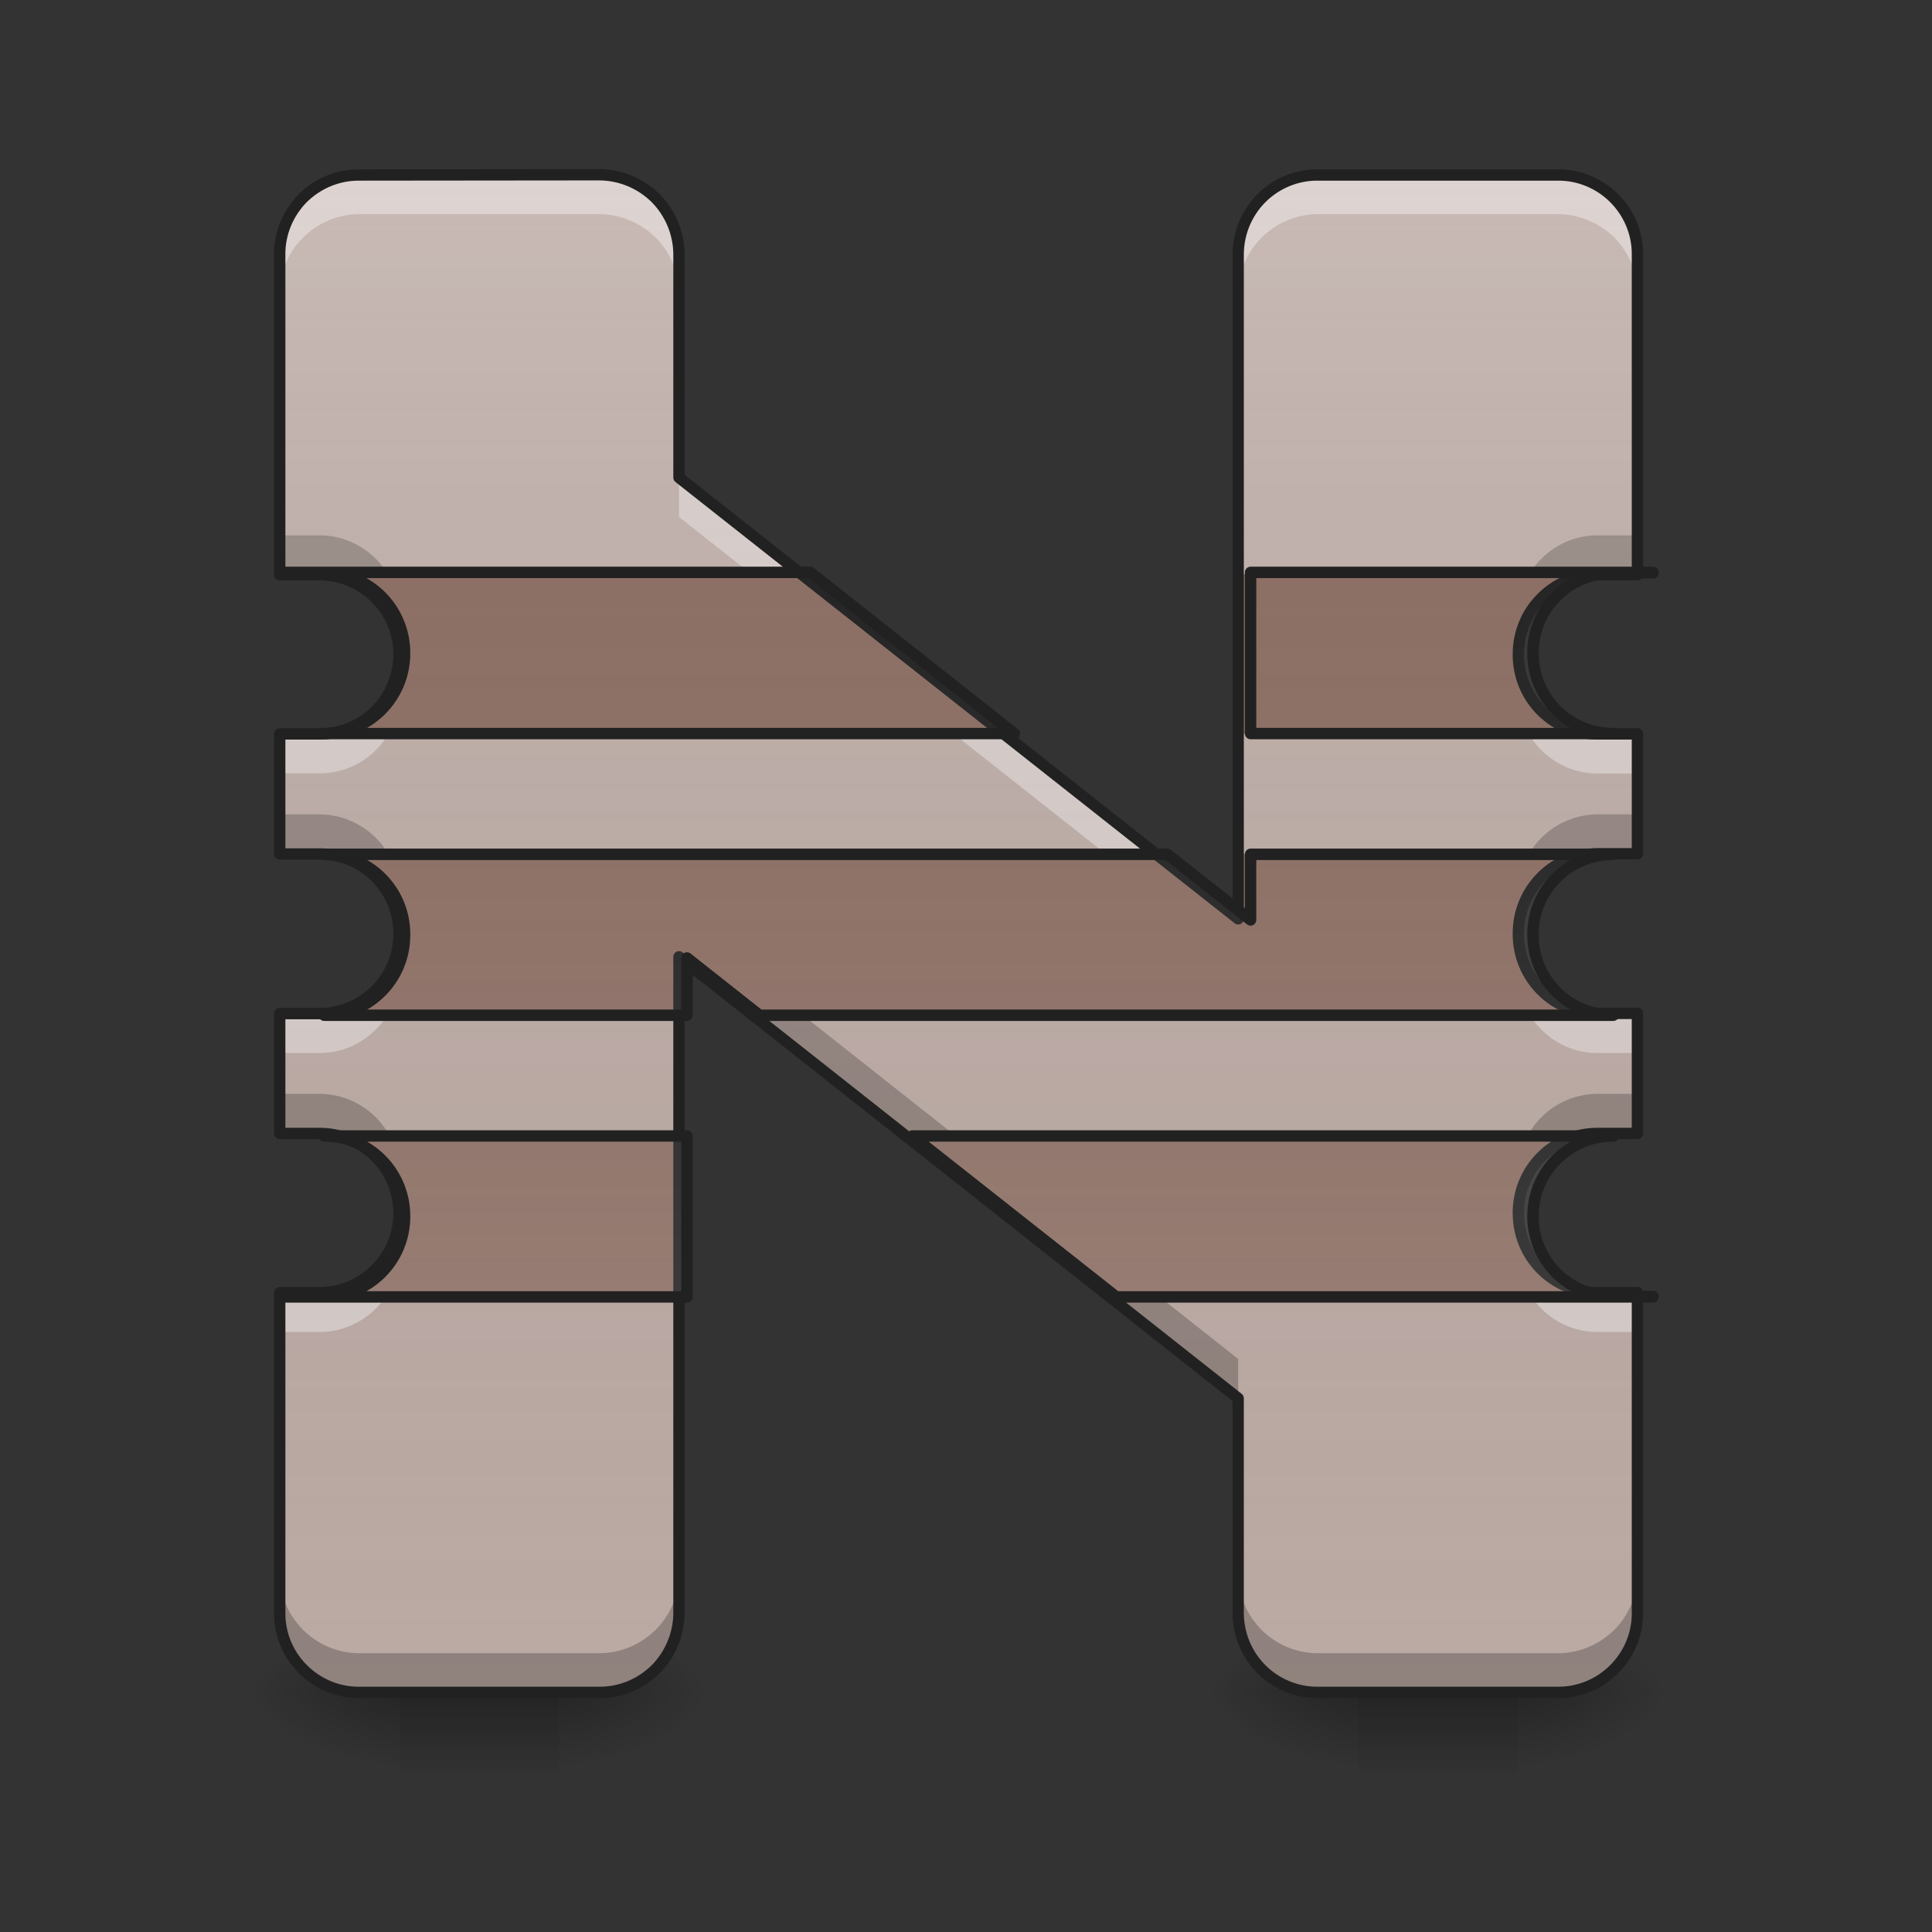 
<svg xmlns="http://www.w3.org/2000/svg" xmlns:xlink="http://www.w3.org/1999/xlink" width="32px" height="32px" viewBox="0 0 32 32" version="1.1">
<rect x="0" y="0" width="32" height="32" fill="#333333" stroke="none"/>
<defs>
<linearGradient id="linear0" gradientUnits="userSpaceOnUse" x1="254" y1="233.5" x2="254" y2="254.667" gradientTransform="matrix(0.063,0,0,0.063,0,13.439)">
<stop offset="0" style="stop-color:rgb(0%,0%,0%);stop-opacity:0.275;"/>
<stop offset="1" style="stop-color:rgb(0%,0%,0%);stop-opacity:0;"/>
</linearGradient>
<radialGradient id="radial0" gradientUnits="userSpaceOnUse" cx="450.909" cy="189.579" fx="450.909" fy="189.579" r="21.167" gradientTransform="matrix(0,-0.078,-0.141,0,35.592,63.595)">
<stop offset="0" style="stop-color:rgb(0%,0%,0%);stop-opacity:0.314;"/>
<stop offset="0.222" style="stop-color:rgb(0%,0%,0%);stop-opacity:0.275;"/>
<stop offset="1" style="stop-color:rgb(0%,0%,0%);stop-opacity:0;"/>
</radialGradient>
<radialGradient id="radial1" gradientUnits="userSpaceOnUse" cx="450.909" cy="189.579" fx="450.909" fy="189.579" r="21.167" gradientTransform="matrix(0,0.078,0.141,0,-19.716,-7.527)">
<stop offset="0" style="stop-color:rgb(0%,0%,0%);stop-opacity:0.314;"/>
<stop offset="0.222" style="stop-color:rgb(0%,0%,0%);stop-opacity:0.275;"/>
<stop offset="1" style="stop-color:rgb(0%,0%,0%);stop-opacity:0;"/>
</radialGradient>
<radialGradient id="radial2" gradientUnits="userSpaceOnUse" cx="450.909" cy="189.579" fx="450.909" fy="189.579" r="21.167" gradientTransform="matrix(0,-0.078,0.141,0,-19.716,63.595)">
<stop offset="0" style="stop-color:rgb(0%,0%,0%);stop-opacity:0.314;"/>
<stop offset="0.222" style="stop-color:rgb(0%,0%,0%);stop-opacity:0.275;"/>
<stop offset="1" style="stop-color:rgb(0%,0%,0%);stop-opacity:0;"/>
</radialGradient>
<radialGradient id="radial3" gradientUnits="userSpaceOnUse" cx="450.909" cy="189.579" fx="450.909" fy="189.579" r="21.167" gradientTransform="matrix(0,0.078,-0.141,0,35.592,-7.527)">
<stop offset="0" style="stop-color:rgb(0%,0%,0%);stop-opacity:0.314;"/>
<stop offset="0.222" style="stop-color:rgb(0%,0%,0%);stop-opacity:0.275;"/>
<stop offset="1" style="stop-color:rgb(0%,0%,0%);stop-opacity:0;"/>
</radialGradient>
<linearGradient id="linear1" gradientUnits="userSpaceOnUse" x1="254" y1="233.5" x2="254" y2="254.667" gradientTransform="matrix(0.063,0,0,0.063,15.877,13.439)">
<stop offset="0" style="stop-color:rgb(0%,0%,0%);stop-opacity:0.275;"/>
<stop offset="1" style="stop-color:rgb(0%,0%,0%);stop-opacity:0;"/>
</linearGradient>
<radialGradient id="radial4" gradientUnits="userSpaceOnUse" cx="450.909" cy="189.579" fx="450.909" fy="189.579" r="21.167" gradientTransform="matrix(0,-0.078,-0.141,0,51.469,63.595)">
<stop offset="0" style="stop-color:rgb(0%,0%,0%);stop-opacity:0.314;"/>
<stop offset="0.222" style="stop-color:rgb(0%,0%,0%);stop-opacity:0.275;"/>
<stop offset="1" style="stop-color:rgb(0%,0%,0%);stop-opacity:0;"/>
</radialGradient>
<radialGradient id="radial5" gradientUnits="userSpaceOnUse" cx="450.909" cy="189.579" fx="450.909" fy="189.579" r="21.167" gradientTransform="matrix(0,0.078,0.141,0,-3.84,-7.527)">
<stop offset="0" style="stop-color:rgb(0%,0%,0%);stop-opacity:0.314;"/>
<stop offset="0.222" style="stop-color:rgb(0%,0%,0%);stop-opacity:0.275;"/>
<stop offset="1" style="stop-color:rgb(0%,0%,0%);stop-opacity:0;"/>
</radialGradient>
<radialGradient id="radial6" gradientUnits="userSpaceOnUse" cx="450.909" cy="189.579" fx="450.909" fy="189.579" r="21.167" gradientTransform="matrix(0,-0.078,0.141,0,-3.84,63.595)">
<stop offset="0" style="stop-color:rgb(0%,0%,0%);stop-opacity:0.314;"/>
<stop offset="0.222" style="stop-color:rgb(0%,0%,0%);stop-opacity:0.275;"/>
<stop offset="1" style="stop-color:rgb(0%,0%,0%);stop-opacity:0;"/>
</radialGradient>
<radialGradient id="radial7" gradientUnits="userSpaceOnUse" cx="450.909" cy="189.579" fx="450.909" fy="189.579" r="21.167" gradientTransform="matrix(0,0.078,-0.141,0,51.469,-7.527)">
<stop offset="0" style="stop-color:rgb(0%,0%,0%);stop-opacity:0.314;"/>
<stop offset="0.222" style="stop-color:rgb(0%,0%,0%);stop-opacity:0.275;"/>
<stop offset="1" style="stop-color:rgb(0%,0%,0%);stop-opacity:0;"/>
</radialGradient>
<linearGradient id="linear2" gradientUnits="userSpaceOnUse" x1="960" y1="1695.118" x2="960" y2="175.118" gradientTransform="matrix(0.017,0,0,0.017,0,0)">
<stop offset="0" style="stop-color:rgb(34.51%,34.51%,34.51%);stop-opacity:0;"/>
<stop offset="1" style="stop-color:rgb(98.039%,98.039%,98.039%);stop-opacity:0.196;"/>
</linearGradient>
<linearGradient id="linear3" gradientUnits="userSpaceOnUse" x1="254" y1="-168.667" x2="254" y2="233.5" gradientTransform="matrix(1,0,0,1,0,0)">
<stop offset="0" style="stop-color:rgb(34.51%,34.51%,34.51%);stop-opacity:0;"/>
<stop offset="1" style="stop-color:rgb(98.039%,98.039%,98.039%);stop-opacity:0.196;"/>
</linearGradient>
</defs>
<g id="surface1">
<path style=" stroke:none;fill-rule:nonzero;fill:url(#linear0);" d="M 6.613 28.031 L 9.262 28.031 L 9.262 29.359 L 6.613 29.359 Z M 6.613 28.031 "/>
<path style=" stroke:none;fill-rule:nonzero;fill:url(#radial0);" d="M 9.262 28.031 L 11.906 28.031 L 11.906 26.711 L 9.262 26.711 Z M 9.262 28.031 "/>
<path style=" stroke:none;fill-rule:nonzero;fill:url(#radial1);" d="M 6.613 28.031 L 3.969 28.031 L 3.969 29.359 L 6.613 29.359 Z M 6.613 28.031 "/>
<path style=" stroke:none;fill-rule:nonzero;fill:url(#radial2);" d="M 6.613 28.031 L 3.969 28.031 L 3.969 26.711 L 6.613 26.711 Z M 6.613 28.031 "/>
<path style=" stroke:none;fill-rule:nonzero;fill:url(#radial3);" d="M 9.262 28.031 L 11.906 28.031 L 11.906 29.359 L 9.262 29.359 Z M 9.262 28.031 "/>
<path style=" stroke:none;fill-rule:nonzero;fill:url(#linear1);" d="M 22.492 28.031 L 25.137 28.031 L 25.137 29.359 L 22.492 29.359 Z M 22.492 28.031 "/>
<path style=" stroke:none;fill-rule:nonzero;fill:url(#radial4);" d="M 25.137 28.031 L 27.785 28.031 L 27.785 26.711 L 25.137 26.711 Z M 25.137 28.031 "/>
<path style=" stroke:none;fill-rule:nonzero;fill:url(#radial5);" d="M 22.492 28.031 L 19.844 28.031 L 19.844 29.359 L 22.492 29.359 Z M 22.492 28.031 "/>
<path style=" stroke:none;fill-rule:nonzero;fill:url(#radial6);" d="M 22.492 28.031 L 19.844 28.031 L 19.844 26.711 L 22.492 26.711 Z M 22.492 28.031 "/>
<path style=" stroke:none;fill-rule:nonzero;fill:url(#radial7);" d="M 25.137 28.031 L 27.785 28.031 L 27.785 29.359 L 25.137 29.359 Z M 25.137 28.031 "/>
<path style=" stroke:none;fill-rule:nonzero;fill:rgb(73.725%,66.667%,64.314%);fill-opacity:1;" d="M 5.953 2.898 C 5.602 2.895 5.266 3.035 5.016 3.281 C 4.77 3.531 4.629 3.867 4.633 4.219 L 4.633 9.52 L 5.281 9.52 C 5.633 9.52 5.969 9.656 6.219 9.902 C 6.469 10.148 6.605 10.484 6.609 10.836 L 6.609 10.844 C 6.605 11.195 6.465 11.531 6.219 11.777 C 5.969 12.023 5.633 12.16 5.281 12.16 L 4.633 12.16 L 4.633 14.145 L 5.281 14.145 C 5.633 14.141 5.969 14.277 6.219 14.523 C 6.469 14.773 6.605 15.105 6.609 15.457 L 6.609 15.473 C 6.605 15.824 6.469 16.16 6.219 16.406 C 5.969 16.652 5.633 16.789 5.281 16.789 L 4.633 16.789 L 4.633 18.773 L 5.281 18.773 C 5.633 18.773 5.969 18.91 6.219 19.156 C 6.469 19.402 6.605 19.738 6.609 20.09 L 6.609 20.098 C 6.605 20.445 6.469 20.781 6.219 21.027 C 5.969 21.277 5.633 21.414 5.281 21.41 L 4.633 21.41 L 4.633 26.711 C 4.629 27.062 4.77 27.398 5.016 27.648 C 5.266 27.895 5.602 28.035 5.953 28.035 L 9.922 28.035 C 10.273 28.035 10.609 27.895 10.859 27.648 C 11.105 27.398 11.246 27.062 11.246 26.711 L 11.246 15.848 L 20.508 23.16 L 20.508 26.711 C 20.508 27.062 20.645 27.398 20.895 27.648 C 21.141 27.895 21.48 28.035 21.828 28.031 L 25.801 28.031 C 26.148 28.035 26.488 27.895 26.734 27.648 C 26.984 27.398 27.125 27.062 27.121 26.711 L 27.121 21.41 L 26.469 21.41 C 26.117 21.41 25.781 21.273 25.535 21.027 C 25.285 20.781 25.148 20.445 25.148 20.094 L 25.148 20.09 C 25.148 19.738 25.285 19.402 25.535 19.156 C 25.781 18.91 26.117 18.77 26.469 18.773 L 27.121 18.773 L 27.121 16.785 L 26.469 16.785 C 26.117 16.789 25.781 16.652 25.535 16.406 C 25.285 16.156 25.148 15.824 25.148 15.473 L 25.148 15.457 C 25.148 15.109 25.285 14.773 25.535 14.523 C 25.781 14.277 26.117 14.141 26.469 14.141 L 27.121 14.141 L 27.121 12.156 L 26.469 12.156 C 26.117 12.16 25.781 12.023 25.535 11.773 C 25.285 11.527 25.148 11.195 25.148 10.844 L 25.148 10.836 C 25.148 10.484 25.285 10.148 25.535 9.902 C 25.781 9.656 26.117 9.516 26.469 9.52 L 27.121 9.52 L 27.121 4.219 C 27.125 3.867 26.984 3.531 26.734 3.281 C 26.488 3.035 26.148 2.895 25.801 2.898 L 21.828 2.898 C 21.48 2.895 21.141 3.035 20.895 3.281 C 20.645 3.531 20.508 3.867 20.508 4.219 L 20.508 15.219 L 11.246 7.91 L 11.246 4.219 C 11.246 3.867 11.105 3.531 10.859 3.281 C 10.609 3.035 10.273 2.895 9.922 2.895 Z M 5.953 2.898 "/>
<path style=" stroke:none;fill-rule:nonzero;fill:rgb(0%,0%,0%);fill-opacity:0.235;" d="M 4.633 8.867 L 4.633 9.52 L 5.281 9.52 C 5.906 9.52 6.426 9.941 6.566 10.512 C 6.594 10.406 6.609 10.301 6.609 10.191 L 6.609 10.18 C 6.605 9.832 6.469 9.496 6.219 9.25 C 5.969 9.004 5.633 8.863 5.281 8.867 Z M 26.469 8.867 C 26.117 8.863 25.781 9.004 25.535 9.25 C 25.285 9.496 25.148 9.832 25.148 10.184 L 25.148 10.191 C 25.148 10.301 25.16 10.406 25.184 10.512 C 25.336 9.926 25.863 9.516 26.469 9.52 L 27.125 9.52 L 27.125 8.867 Z M 4.633 13.488 L 4.633 14.141 L 5.285 14.141 C 5.906 14.141 6.426 14.566 6.57 15.137 C 6.594 15.035 6.609 14.93 6.609 14.82 L 6.609 14.801 C 6.605 14.453 6.469 14.117 6.219 13.871 C 5.969 13.625 5.633 13.488 5.285 13.488 Z M 26.469 13.488 C 26.121 13.488 25.785 13.625 25.535 13.871 C 25.289 14.117 25.148 14.453 25.148 14.801 L 25.148 14.82 C 25.148 14.93 25.16 15.035 25.188 15.137 C 25.332 14.551 25.863 14.141 26.469 14.141 L 27.125 14.141 L 27.125 13.488 Z M 11.246 15.195 L 11.246 15.848 L 20.508 23.16 L 20.508 22.508 Z M 4.633 18.117 L 4.633 18.773 L 5.281 18.773 C 5.906 18.773 6.426 19.191 6.566 19.766 C 6.594 19.66 6.609 19.555 6.609 19.441 L 6.609 19.434 C 6.605 19.082 6.469 18.746 6.219 18.5 C 5.969 18.254 5.633 18.117 5.281 18.117 Z M 26.469 18.117 C 26.117 18.117 25.781 18.254 25.535 18.5 C 25.285 18.746 25.148 19.082 25.148 19.434 L 25.148 19.441 C 25.148 19.555 25.16 19.66 25.184 19.766 C 25.336 19.18 25.863 18.77 26.469 18.773 L 27.125 18.773 L 27.125 18.117 Z M 4.633 26.059 L 4.633 26.711 C 4.629 27.062 4.77 27.398 5.02 27.648 C 5.266 27.895 5.602 28.035 5.953 28.031 L 9.922 28.031 C 10.273 28.035 10.609 27.895 10.859 27.648 C 11.109 27.398 11.246 27.062 11.246 26.711 L 11.246 26.059 C 11.246 26.41 11.109 26.746 10.859 26.996 C 10.609 27.242 10.273 27.383 9.922 27.383 L 5.953 27.383 C 5.602 27.383 5.266 27.242 5.02 26.996 C 4.77 26.746 4.629 26.41 4.633 26.059 Z M 20.508 26.059 L 20.508 26.711 C 20.508 27.062 20.648 27.398 20.895 27.648 C 21.145 27.895 21.48 28.035 21.832 28.031 L 25.801 28.031 C 26.152 28.035 26.488 27.895 26.734 27.648 C 26.984 27.398 27.125 27.062 27.125 26.711 L 27.125 26.059 C 27.125 26.41 26.984 26.746 26.738 26.996 C 26.488 27.242 26.152 27.383 25.801 27.383 L 21.828 27.383 C 21.48 27.383 21.141 27.242 20.895 26.996 C 20.645 26.746 20.508 26.41 20.508 26.059 Z M 20.508 26.059 "/>
<path style=" stroke:none;fill-rule:nonzero;fill:rgb(100%,100%,100%);fill-opacity:0.392;" d="M 5.953 2.898 C 5.602 2.895 5.266 3.035 5.016 3.281 C 4.77 3.531 4.629 3.867 4.633 4.219 L 4.633 4.875 C 4.629 4.523 4.77 4.184 5.016 3.938 C 5.266 3.688 5.602 3.547 5.953 3.547 L 9.922 3.547 C 10.273 3.547 10.609 3.688 10.859 3.934 C 11.109 4.184 11.246 4.523 11.246 4.875 L 11.246 4.219 C 11.246 3.867 11.105 3.531 10.859 3.281 C 10.609 3.035 10.273 2.895 9.922 2.898 Z M 21.828 2.898 C 21.48 2.895 21.141 3.035 20.895 3.281 C 20.645 3.531 20.508 3.867 20.508 4.219 L 20.508 4.875 C 20.508 4.523 20.645 4.184 20.895 3.938 C 21.141 3.688 21.48 3.547 21.828 3.547 L 25.801 3.547 C 26.152 3.547 26.488 3.688 26.738 3.934 C 26.984 4.184 27.125 4.523 27.121 4.875 L 27.121 4.219 C 27.125 3.867 26.984 3.531 26.734 3.281 C 26.488 3.035 26.148 2.895 25.801 2.898 Z M 11.246 7.91 L 11.246 8.562 L 20.508 15.875 L 20.508 15.219 Z M 6.566 11.164 C 6.418 11.75 5.887 12.16 5.281 12.156 L 4.633 12.156 L 4.633 12.809 L 5.281 12.809 C 5.633 12.812 5.969 12.676 6.219 12.43 C 6.469 12.184 6.605 11.848 6.609 11.496 L 6.609 11.488 C 6.609 11.379 6.594 11.266 6.566 11.164 Z M 25.188 11.164 C 25.16 11.266 25.148 11.379 25.148 11.488 L 25.148 11.496 C 25.148 11.848 25.285 12.184 25.535 12.43 C 25.781 12.676 26.117 12.812 26.469 12.812 L 27.121 12.812 L 27.121 12.156 L 26.469 12.156 C 25.863 12.16 25.336 11.75 25.184 11.164 Z M 6.57 15.789 C 6.422 16.379 5.891 16.789 5.285 16.785 L 4.629 16.785 L 4.629 17.441 L 5.281 17.441 C 5.633 17.445 5.969 17.305 6.219 17.059 C 6.469 16.812 6.605 16.477 6.605 16.125 L 6.605 16.109 C 6.605 16 6.594 15.891 6.566 15.789 Z M 25.184 15.789 C 25.16 15.891 25.148 16 25.148 16.109 L 25.148 16.129 C 25.148 16.477 25.285 16.812 25.535 17.059 C 25.781 17.305 26.117 17.445 26.469 17.441 L 27.121 17.441 L 27.121 16.785 L 26.469 16.785 C 25.863 16.789 25.332 16.379 25.184 15.789 Z M 6.566 20.418 C 6.418 21.004 5.887 21.414 5.281 21.41 L 4.633 21.41 L 4.633 22.062 L 5.281 22.062 C 5.633 22.066 5.969 21.926 6.219 21.68 C 6.469 21.434 6.605 21.098 6.609 20.746 L 6.609 20.738 C 6.609 20.629 6.594 20.523 6.566 20.418 Z M 25.184 20.418 C 25.16 20.523 25.148 20.629 25.148 20.738 L 25.148 20.746 C 25.148 21.098 25.285 21.434 25.535 21.68 C 25.781 21.926 26.117 22.066 26.469 22.062 L 27.121 22.062 L 27.121 21.41 L 26.469 21.41 C 25.863 21.414 25.336 21.004 25.184 20.418 Z M 25.184 20.418 "/>
<path style=" stroke:none;fill-rule:nonzero;fill:url(#linear2);" d="M 5.953 2.898 C 5.602 2.895 5.266 3.035 5.016 3.281 C 4.77 3.531 4.629 3.867 4.633 4.219 L 4.633 9.52 L 5.281 9.52 C 5.633 9.52 5.969 9.656 6.219 9.902 C 6.469 10.148 6.605 10.484 6.609 10.836 L 6.609 10.844 C 6.605 11.195 6.465 11.531 6.219 11.777 C 5.969 12.023 5.633 12.16 5.281 12.16 L 4.633 12.16 L 4.633 14.145 L 5.281 14.145 C 5.633 14.141 5.969 14.277 6.219 14.523 C 6.469 14.773 6.605 15.105 6.609 15.457 L 6.609 15.473 C 6.605 15.824 6.469 16.16 6.219 16.406 C 5.969 16.652 5.633 16.789 5.281 16.789 L 4.633 16.789 L 4.633 18.773 L 5.281 18.773 C 5.633 18.773 5.969 18.91 6.219 19.156 C 6.469 19.402 6.605 19.738 6.609 20.09 L 6.609 20.098 C 6.605 20.445 6.469 20.781 6.219 21.027 C 5.969 21.277 5.633 21.414 5.281 21.41 L 4.633 21.41 L 4.633 26.711 C 4.629 27.062 4.77 27.398 5.016 27.648 C 5.266 27.895 5.602 28.035 5.953 28.035 L 9.922 28.035 C 10.273 28.035 10.609 27.895 10.859 27.648 C 11.105 27.398 11.246 27.062 11.246 26.711 L 11.246 15.848 L 20.508 23.16 L 20.508 26.711 C 20.508 27.062 20.645 27.398 20.895 27.648 C 21.141 27.895 21.48 28.035 21.828 28.031 L 25.801 28.031 C 26.148 28.035 26.488 27.895 26.734 27.648 C 26.984 27.398 27.125 27.062 27.121 26.711 L 27.121 21.41 L 26.469 21.41 C 26.117 21.41 25.781 21.273 25.535 21.027 C 25.285 20.781 25.148 20.445 25.148 20.094 L 25.148 20.09 C 25.148 19.738 25.285 19.402 25.535 19.156 C 25.781 18.91 26.117 18.77 26.469 18.773 L 27.121 18.773 L 27.121 16.785 L 26.469 16.785 C 26.117 16.789 25.781 16.652 25.535 16.406 C 25.285 16.156 25.148 15.824 25.148 15.473 L 25.148 15.457 C 25.148 15.109 25.285 14.773 25.535 14.523 C 25.781 14.277 26.117 14.141 26.469 14.141 L 27.121 14.141 L 27.121 12.156 L 26.469 12.156 C 26.117 12.16 25.781 12.023 25.535 11.773 C 25.285 11.527 25.148 11.195 25.148 10.844 L 25.148 10.836 C 25.148 10.484 25.285 10.148 25.535 9.902 C 25.781 9.656 26.117 9.516 26.469 9.52 L 27.121 9.52 L 27.121 4.219 C 27.125 3.867 26.984 3.531 26.734 3.281 C 26.488 3.035 26.148 2.895 25.801 2.898 L 21.828 2.898 C 21.48 2.895 21.141 3.035 20.895 3.281 C 20.645 3.531 20.508 3.867 20.508 4.219 L 20.508 15.219 L 11.246 7.91 L 11.246 4.219 C 11.246 3.867 11.105 3.531 10.859 3.281 C 10.609 3.035 10.273 2.895 9.922 2.895 Z M 5.953 2.898 "/>
<path style=" stroke:none;fill-rule:nonzero;fill:rgb(55.294%,43.137%,38.824%);fill-opacity:1;" d="M 4.633 9.512 L 4.633 9.52 L 5.281 9.52 C 5.633 9.516 5.969 9.656 6.219 9.902 C 6.469 10.148 6.605 10.484 6.609 10.836 L 6.609 10.844 C 6.605 11.195 6.465 11.531 6.219 11.777 C 5.969 12.023 5.633 12.16 5.281 12.156 L 16.629 12.156 L 13.277 9.512 Z M 20.508 9.512 L 20.508 12.156 L 26.469 12.156 C 26.121 12.16 25.785 12.023 25.535 11.777 C 25.285 11.527 25.148 11.195 25.148 10.844 L 25.148 10.836 C 25.148 10.484 25.285 10.148 25.535 9.902 C 25.781 9.656 26.117 9.516 26.469 9.52 L 27.121 9.52 L 27.121 9.512 Z M 5.281 14.141 C 5.633 14.141 5.969 14.277 6.219 14.523 C 6.469 14.77 6.605 15.105 6.609 15.457 L 6.609 15.473 C 6.605 15.824 6.469 16.16 6.219 16.406 C 5.969 16.652 5.633 16.789 5.281 16.789 L 11.246 16.789 L 11.246 15.848 L 12.438 16.789 L 26.469 16.789 C 26.117 16.789 25.781 16.652 25.535 16.406 C 25.285 16.156 25.148 15.824 25.148 15.473 L 25.148 15.457 C 25.148 15.109 25.285 14.773 25.535 14.523 C 25.781 14.277 26.117 14.141 26.469 14.141 L 20.508 14.141 L 20.508 15.219 L 19.141 14.141 Z M 5.281 18.773 C 5.633 18.77 5.969 18.91 6.219 19.156 C 6.469 19.402 6.605 19.738 6.609 20.09 L 6.609 20.094 C 6.605 20.445 6.469 20.781 6.219 21.027 C 5.969 21.273 5.633 21.414 5.281 21.41 L 4.633 21.41 L 4.633 21.418 L 11.246 21.418 L 11.246 18.773 Z M 14.949 18.773 L 18.301 21.418 L 27.121 21.418 L 27.121 21.41 L 26.469 21.41 C 26.117 21.41 25.781 21.273 25.535 21.027 C 25.285 20.781 25.148 20.445 25.148 20.094 L 25.148 20.09 C 25.148 19.738 25.285 19.402 25.535 19.156 C 25.781 18.91 26.117 18.77 26.469 18.773 Z M 14.949 18.773 "/>
<path style="fill:none;stroke-width:0.375;stroke-linecap:round;stroke-linejoin:round;stroke:rgb(12.941%,12.941%,12.941%);stroke-opacity:1;stroke-miterlimit:4;" d="M 11.906 5.797 C 11.203 5.789 10.531 6.07 10.031 6.562 C 9.539 7.062 9.258 7.734 9.266 8.438 L 9.266 19.039 L 10.562 19.039 C 11.266 19.031 11.938 19.312 12.438 19.805 C 12.938 20.297 13.211 20.969 13.219 21.672 L 13.219 21.688 C 13.211 22.391 12.93 23.062 12.438 23.555 C 11.938 24.047 11.266 24.32 10.562 24.312 L 9.266 24.312 L 9.266 28.289 L 10.562 28.289 C 11.266 28.281 11.938 28.555 12.438 29.047 C 12.938 29.539 13.211 30.211 13.219 30.914 L 13.219 30.945 C 13.211 31.648 12.938 32.32 12.438 32.812 C 11.938 33.305 11.266 33.578 10.562 33.578 L 9.266 33.578 L 9.266 37.547 L 10.562 37.547 C 11.266 37.539 11.938 37.82 12.438 38.312 C 12.938 38.805 13.211 39.477 13.219 40.18 L 13.219 40.188 C 13.211 40.891 12.938 41.562 12.438 42.055 C 11.938 42.547 11.266 42.828 10.562 42.82 L 9.266 42.82 L 9.266 53.422 C 9.258 54.125 9.539 54.797 10.031 55.289 C 10.531 55.789 11.203 56.07 11.906 56.062 L 19.844 56.062 C 20.547 56.07 21.219 55.789 21.719 55.297 C 22.211 54.797 22.492 54.125 22.492 53.422 L 22.492 31.695 L 41.016 46.32 L 41.016 53.422 C 41.016 54.125 41.289 54.797 41.789 55.297 C 42.281 55.789 42.961 56.07 43.656 56.062 L 51.602 56.062 C 52.297 56.07 52.977 55.789 53.469 55.297 C 53.969 54.797 54.25 54.125 54.242 53.422 L 54.242 42.82 L 52.938 42.82 C 52.234 42.82 51.562 42.547 51.07 42.055 C 50.57 41.562 50.297 40.891 50.297 40.188 L 50.297 40.18 C 50.297 39.477 50.57 38.805 51.07 38.312 C 51.562 37.82 52.234 37.539 52.938 37.547 L 54.242 37.547 L 54.242 33.57 L 52.938 33.57 C 52.234 33.578 51.562 33.305 51.07 32.812 C 50.57 32.312 50.297 31.648 50.297 30.945 L 50.297 30.914 C 50.297 30.219 50.57 29.547 51.07 29.047 C 51.562 28.555 52.234 28.281 52.938 28.281 L 54.242 28.281 L 54.242 24.312 L 52.938 24.312 C 52.242 24.32 51.57 24.047 51.07 23.555 C 50.57 23.055 50.297 22.391 50.297 21.688 L 50.297 21.672 C 50.297 20.969 50.57 20.297 51.07 19.805 C 51.562 19.312 52.234 19.031 52.938 19.039 L 54.242 19.039 L 54.242 8.438 C 54.25 7.734 53.969 7.062 53.469 6.562 C 52.977 6.07 52.297 5.789 51.602 5.797 L 43.656 5.797 C 42.961 5.789 42.281 6.07 41.789 6.562 C 41.289 7.062 41.016 7.734 41.016 8.438 L 41.016 30.438 L 22.492 15.82 L 22.492 8.438 C 22.492 7.734 22.211 7.062 21.719 6.562 C 21.219 6.07 20.547 5.789 19.844 5.789 Z M 11.906 5.797 " transform="matrix(0.5,0,0,0.5,0,0)"/>
<path style="fill-rule:nonzero;fill:url(#linear3);stroke-width:3;stroke-linecap:round;stroke-linejoin:round;stroke:rgb(12.941%,12.941%,12.941%);stroke-opacity:1;stroke-miterlimit:4;" d="M 74.744 -62.831 L 74.744 -62.706 L 85.243 -62.706 C 96.93 -62.706 106.366 -53.332 106.366 -41.646 L 106.366 -41.521 C 106.366 -29.897 96.93 -20.46 85.243 -20.46 L 266.666 -20.46 L 213.045 -62.831 Z M 328.786 -62.831 L 328.786 -20.46 L 424.154 -20.46 C 412.467 -20.46 403.03 -29.897 403.03 -41.521 L 403.03 -41.646 C 403.03 -53.332 412.467 -62.706 424.154 -62.706 L 434.59 -62.706 L 434.59 -62.831 Z M 85.243 11.288 C 96.93 11.288 106.366 20.662 106.366 32.286 L 106.366 32.536 C 106.366 44.222 96.93 53.597 85.243 53.597 L 180.611 53.597 L 180.611 38.535 L 199.672 53.597 L 424.154 53.597 C 412.467 53.597 403.03 44.222 403.03 32.536 L 403.03 32.286 C 403.03 20.662 412.467 11.288 424.154 11.288 L 328.786 11.288 L 328.786 28.536 L 306.913 11.288 Z M 85.243 85.344 C 96.93 85.344 106.366 94.718 106.366 106.405 L 106.366 106.53 C 106.366 118.154 96.93 127.528 85.243 127.528 L 74.744 127.528 L 74.744 127.653 L 180.611 127.653 L 180.611 85.344 Z M 239.856 85.344 L 293.477 127.653 L 434.59 127.653 L 434.59 127.528 L 424.154 127.528 C 412.467 127.528 403.03 118.154 403.03 106.53 L 403.03 106.405 C 403.03 94.718 412.467 85.344 424.154 85.344 Z M 239.856 85.344 " transform="matrix(0.063,0,0,0.063,0,13.439)"/>
</g>
</svg>
